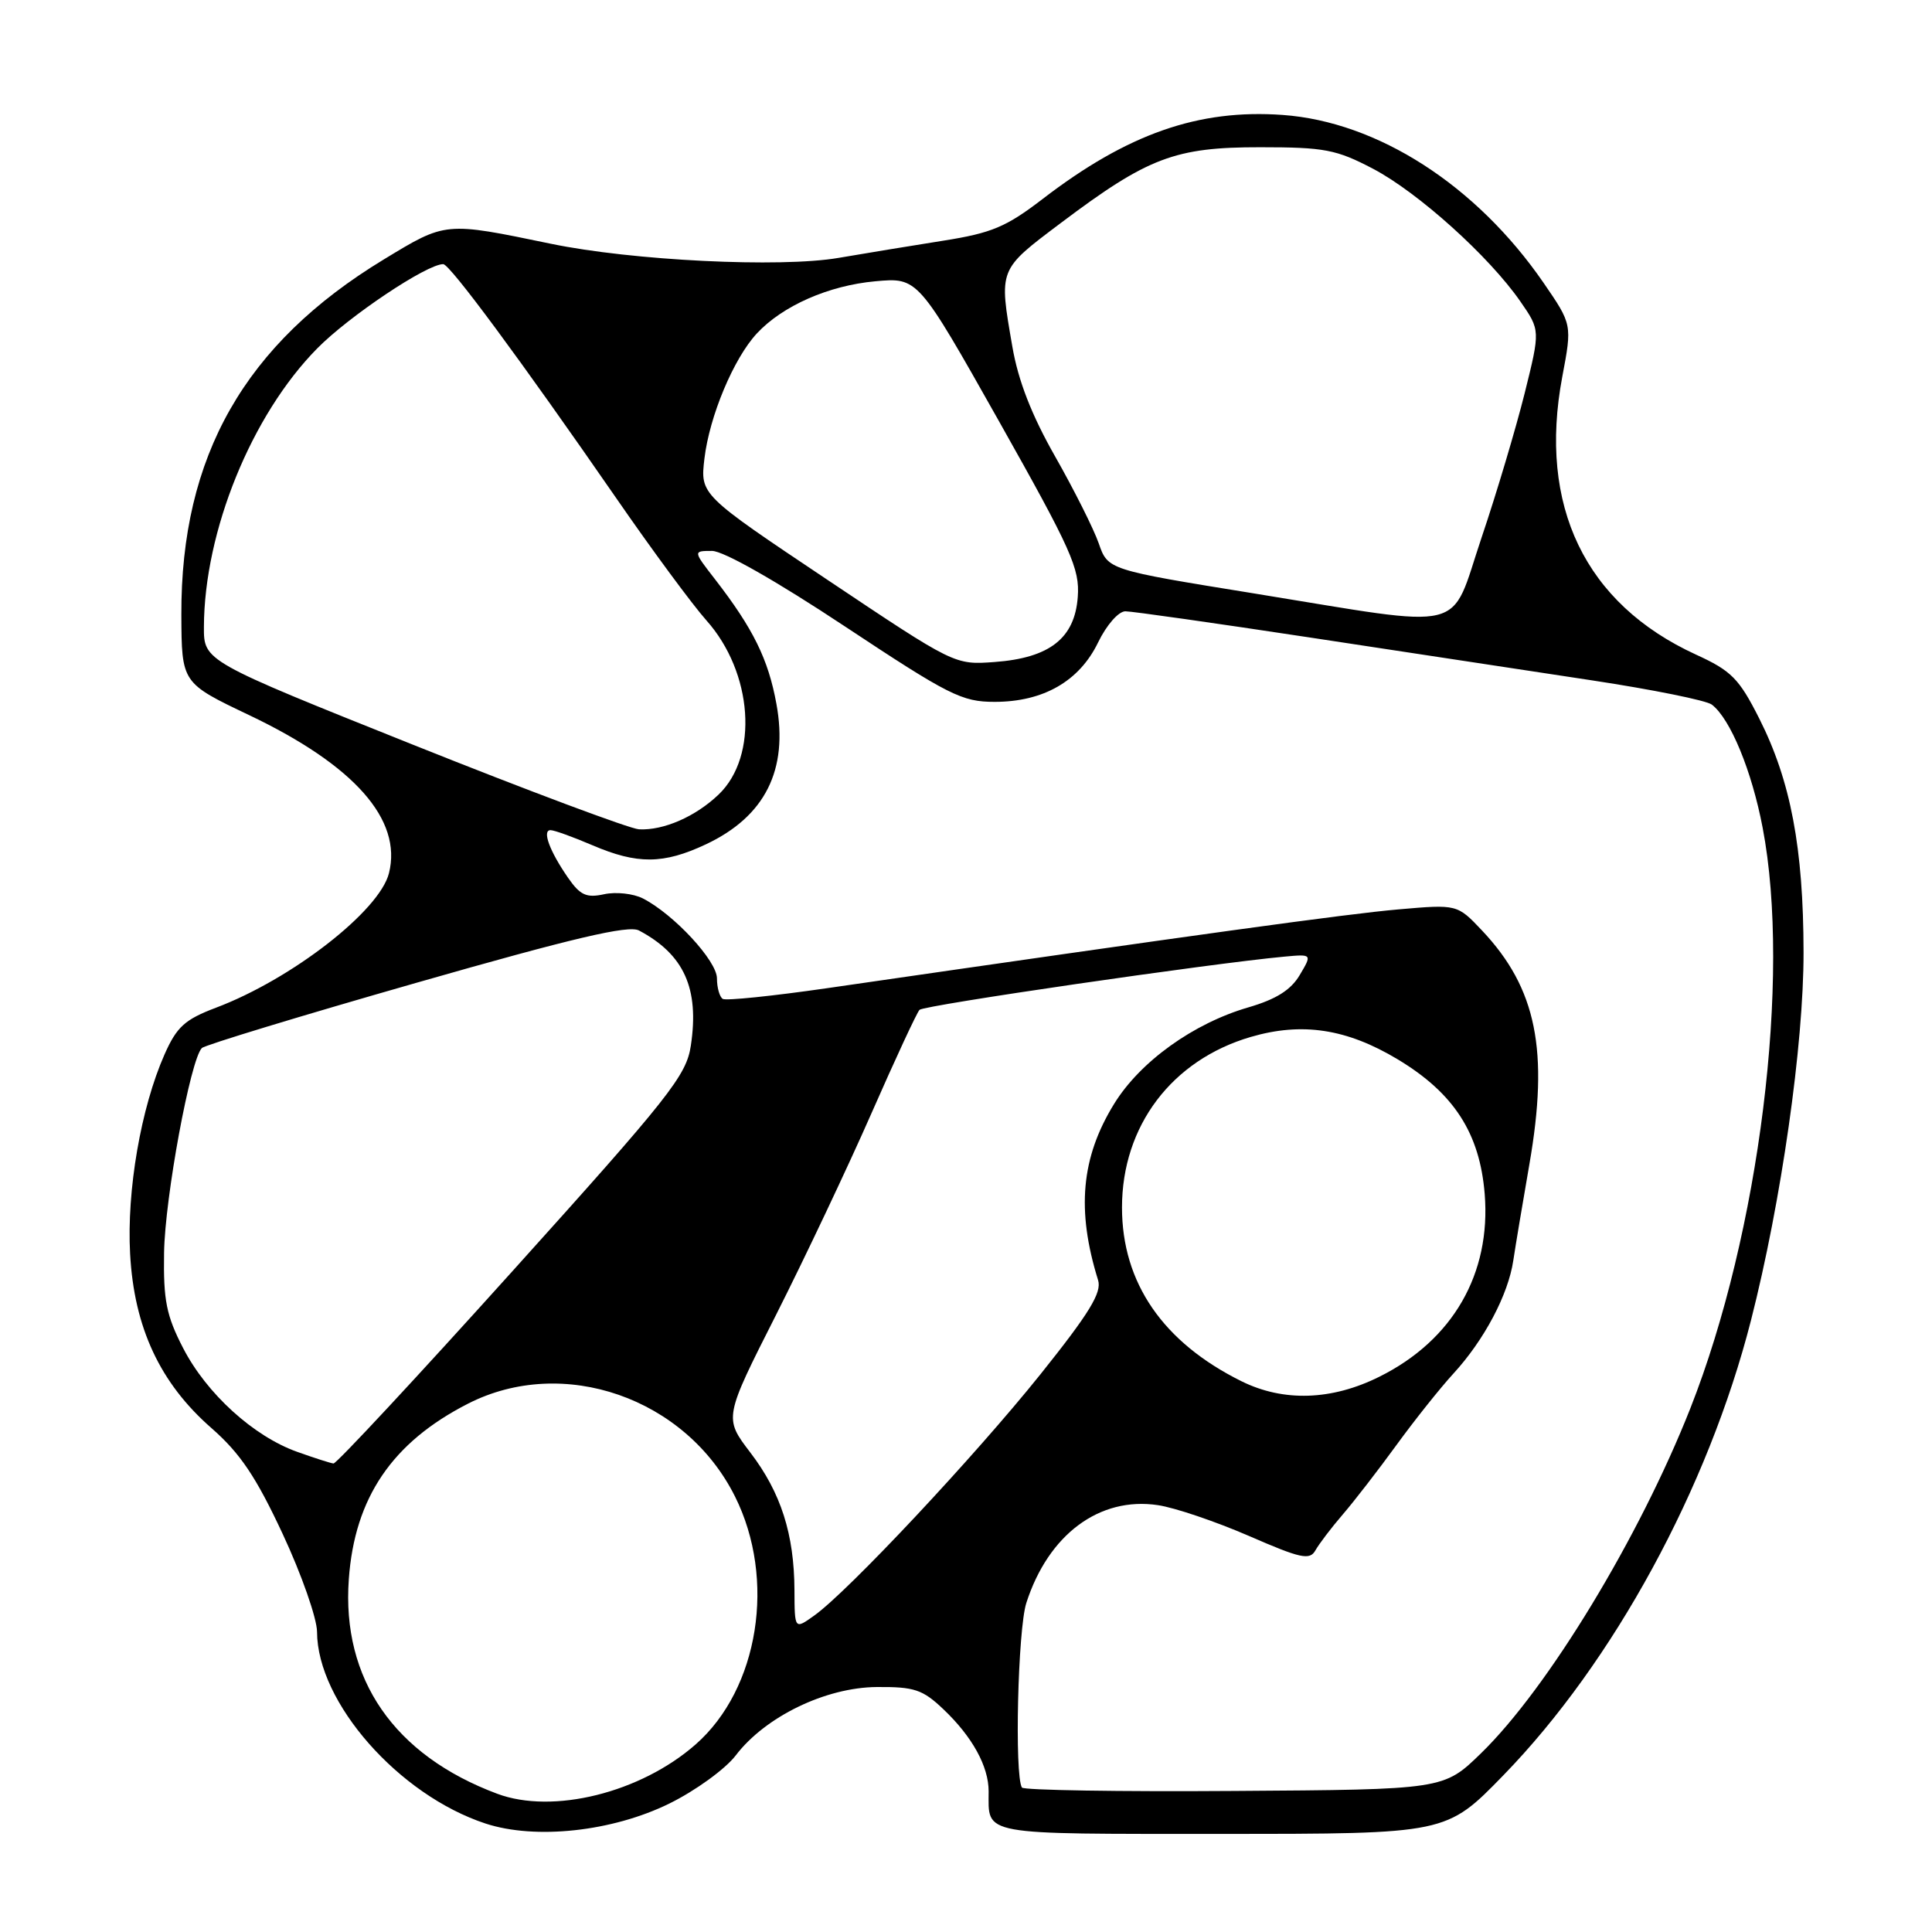 <?xml version="1.0" encoding="UTF-8" standalone="no"?>
<!DOCTYPE svg PUBLIC "-//W3C//DTD SVG 1.1//EN" "http://www.w3.org/Graphics/SVG/1.1/DTD/svg11.dtd" >
<svg xmlns="http://www.w3.org/2000/svg" xmlns:xlink="http://www.w3.org/1999/xlink" version="1.1" viewBox="0 0 256 256">
 <g >
 <path fill="currentColor"
d=" M 88.69 238.98 C 92.15 237.28 96.12 234.40 97.49 232.60 C 101.41 227.46 109.40 223.59 116.18 223.54 C 121.16 223.50 122.26 223.87 125.02 226.50 C 128.84 230.13 131.00 234.05 131.00 237.37 C 131.00 243.26 129.59 243.00 161.93 243.00 C 191.65 243.00 191.65 243.00 199.19 235.25 C 213.79 220.24 226.33 197.20 232.01 174.97 C 236.03 159.23 239.00 138.42 238.98 126.17 C 238.96 112.36 237.28 103.47 233.11 95.21 C 230.43 89.90 229.41 88.88 224.73 86.74 C 210.03 80.00 203.79 67.04 207.01 49.92 C 208.32 42.99 208.32 42.99 204.52 37.46 C 195.62 24.54 182.54 16.13 169.95 15.23 C 158.81 14.43 149.39 17.73 138.16 26.36 C 133.33 30.07 131.40 30.88 125.00 31.89 C 120.88 32.54 114.63 33.57 111.12 34.17 C 103.41 35.50 83.75 34.53 73.00 32.30 C 58.91 29.38 59.12 29.36 50.85 34.38 C 32.42 45.57 23.96 60.43 24.03 81.46 C 24.07 90.50 24.07 90.50 33.04 94.77 C 46.95 101.40 53.32 108.60 51.54 115.70 C 50.29 120.70 38.66 129.74 28.61 133.53 C 24.49 135.09 23.42 136.06 21.80 139.72 C 18.67 146.80 16.78 157.75 17.24 166.14 C 17.77 175.92 21.21 183.28 28.02 189.23 C 31.82 192.56 33.92 195.67 37.45 203.24 C 39.95 208.59 42.00 214.44 42.01 216.23 C 42.04 225.58 52.83 237.85 64.34 241.63 C 70.96 243.80 81.15 242.69 88.69 238.98 Z  M 65.88 237.68 C 52.23 232.58 45.26 222.50 46.22 209.25 C 46.99 198.45 51.98 191.11 62.02 185.99 C 74.62 179.56 90.86 185.21 97.39 198.29 C 102.87 209.25 100.56 223.79 92.17 231.15 C 84.88 237.55 73.26 240.44 65.88 237.68 Z  M 135.41 236.86 C 134.41 235.23 134.87 215.92 135.99 212.41 C 138.91 203.32 145.69 198.28 153.43 199.44 C 155.67 199.77 161.08 201.61 165.47 203.51 C 172.37 206.52 173.55 206.77 174.30 205.43 C 174.78 204.58 176.40 202.44 177.91 200.69 C 179.42 198.94 182.62 194.80 185.02 191.50 C 187.42 188.20 190.82 183.93 192.59 182.00 C 196.66 177.57 199.85 171.55 200.52 167.02 C 200.81 165.08 201.77 159.35 202.65 154.28 C 205.27 139.21 203.60 130.96 196.39 123.31 C 193.09 119.82 193.09 119.82 185.30 120.50 C 178.49 121.09 158.64 123.83 109.52 130.95 C 102.38 131.98 96.19 132.62 95.77 132.36 C 95.35 132.10 95.00 130.87 95.00 129.64 C 95.00 127.32 89.30 121.16 85.19 119.05 C 83.92 118.40 81.61 118.15 80.05 118.49 C 77.71 119.00 76.88 118.63 75.27 116.31 C 72.82 112.77 71.80 110.00 72.95 110.00 C 73.44 110.00 75.93 110.90 78.50 112.00 C 84.45 114.55 87.91 114.52 93.53 111.88 C 101.38 108.19 104.48 102.01 102.88 93.27 C 101.80 87.34 99.80 83.29 94.74 76.75 C 91.83 73.00 91.83 73.00 94.35 73.00 C 95.86 73.00 102.87 76.98 111.95 83.00 C 125.75 92.14 127.45 93.00 131.79 93.00 C 138.25 93.00 143.02 90.26 145.50 85.13 C 146.62 82.82 148.21 81.00 149.12 81.00 C 150.00 81.00 161.03 82.57 173.62 84.48 C 186.20 86.40 203.03 88.95 211.00 90.16 C 218.97 91.37 226.10 92.81 226.82 93.36 C 229.27 95.22 232.12 102.12 233.56 109.68 C 237.36 129.52 233.14 163.38 223.98 186.61 C 217.23 203.71 205.11 223.69 196.25 232.31 C 191.30 237.13 191.30 237.13 163.55 237.31 C 148.29 237.42 135.63 237.21 135.41 236.86 Z  M 105.27 210.72 C 105.24 203.30 103.48 197.78 99.43 192.48 C 95.92 187.88 95.92 187.88 102.85 174.19 C 106.65 166.66 112.34 154.65 115.48 147.50 C 118.62 140.35 121.48 134.19 121.84 133.81 C 122.42 133.20 160.36 127.67 170.18 126.76 C 173.87 126.42 173.87 126.42 172.22 129.20 C 171.05 131.18 169.09 132.41 165.42 133.48 C 158.12 135.60 151.06 140.68 147.62 146.28 C 143.25 153.37 142.62 160.36 145.50 169.62 C 146.02 171.27 144.36 173.98 137.85 182.12 C 129.15 192.97 112.37 210.88 107.89 214.07 C 105.29 215.93 105.29 215.93 105.27 210.72 Z  M 39.39 192.38 C 33.61 190.33 27.38 184.67 24.27 178.64 C 22.04 174.33 21.64 172.30 21.74 166.00 C 21.85 158.70 25.24 140.34 26.75 138.87 C 27.16 138.47 39.95 134.58 55.16 130.23 C 75.91 124.29 83.27 122.56 84.66 123.29 C 90.65 126.47 92.68 130.98 91.54 138.55 C 90.95 142.51 88.75 145.30 67.88 168.46 C 55.23 182.51 44.57 193.96 44.19 193.92 C 43.81 193.88 41.65 193.19 39.39 192.38 Z  M 164.50 183.02 C 154.10 177.87 148.67 169.97 148.67 160.00 C 148.67 149.20 155.27 140.46 165.73 137.40 C 172.53 135.41 178.44 136.31 185.19 140.36 C 192.65 144.84 196.08 150.15 196.73 158.21 C 197.58 168.77 192.51 177.58 182.78 182.42 C 176.47 185.57 170.07 185.78 164.50 183.02 Z  M 54.75 98.69 C 27.00 87.59 27.00 87.59 27.02 83.05 C 27.07 70.39 33.32 55.00 42.03 46.17 C 46.23 41.90 56.56 34.99 58.73 35.00 C 59.61 35.01 68.97 47.67 81.65 66.00 C 86.40 72.88 91.78 80.16 93.59 82.19 C 99.77 89.11 100.55 100.20 95.21 105.29 C 92.15 108.21 87.93 110.05 84.68 109.89 C 83.48 109.83 70.01 104.79 54.75 98.69 Z  M 109.64 76.83 C 92.78 65.55 92.78 65.55 93.34 60.77 C 94.01 55.13 97.22 47.47 100.30 44.17 C 103.71 40.51 109.81 37.83 115.99 37.27 C 121.63 36.76 121.63 36.76 132.38 55.83 C 141.97 72.86 143.09 75.35 142.81 79.10 C 142.41 84.58 139.08 87.18 131.79 87.72 C 126.50 88.11 126.50 88.11 109.64 76.83 Z  M 166.15 78.63 C 146.80 75.50 146.80 75.50 145.59 72.00 C 144.92 70.08 142.32 64.90 139.82 60.50 C 136.70 55.02 134.91 50.43 134.14 45.92 C 132.35 35.56 132.25 35.81 140.60 29.52 C 152.11 20.86 155.69 19.50 167.00 19.51 C 175.51 19.51 177.07 19.81 181.95 22.37 C 187.92 25.51 197.33 33.98 201.46 39.95 C 204.10 43.76 204.10 43.76 202.02 52.13 C 200.87 56.73 198.31 65.34 196.31 71.25 C 192.01 84.02 194.96 83.30 166.15 78.63 Z "/>
</g>
</svg>